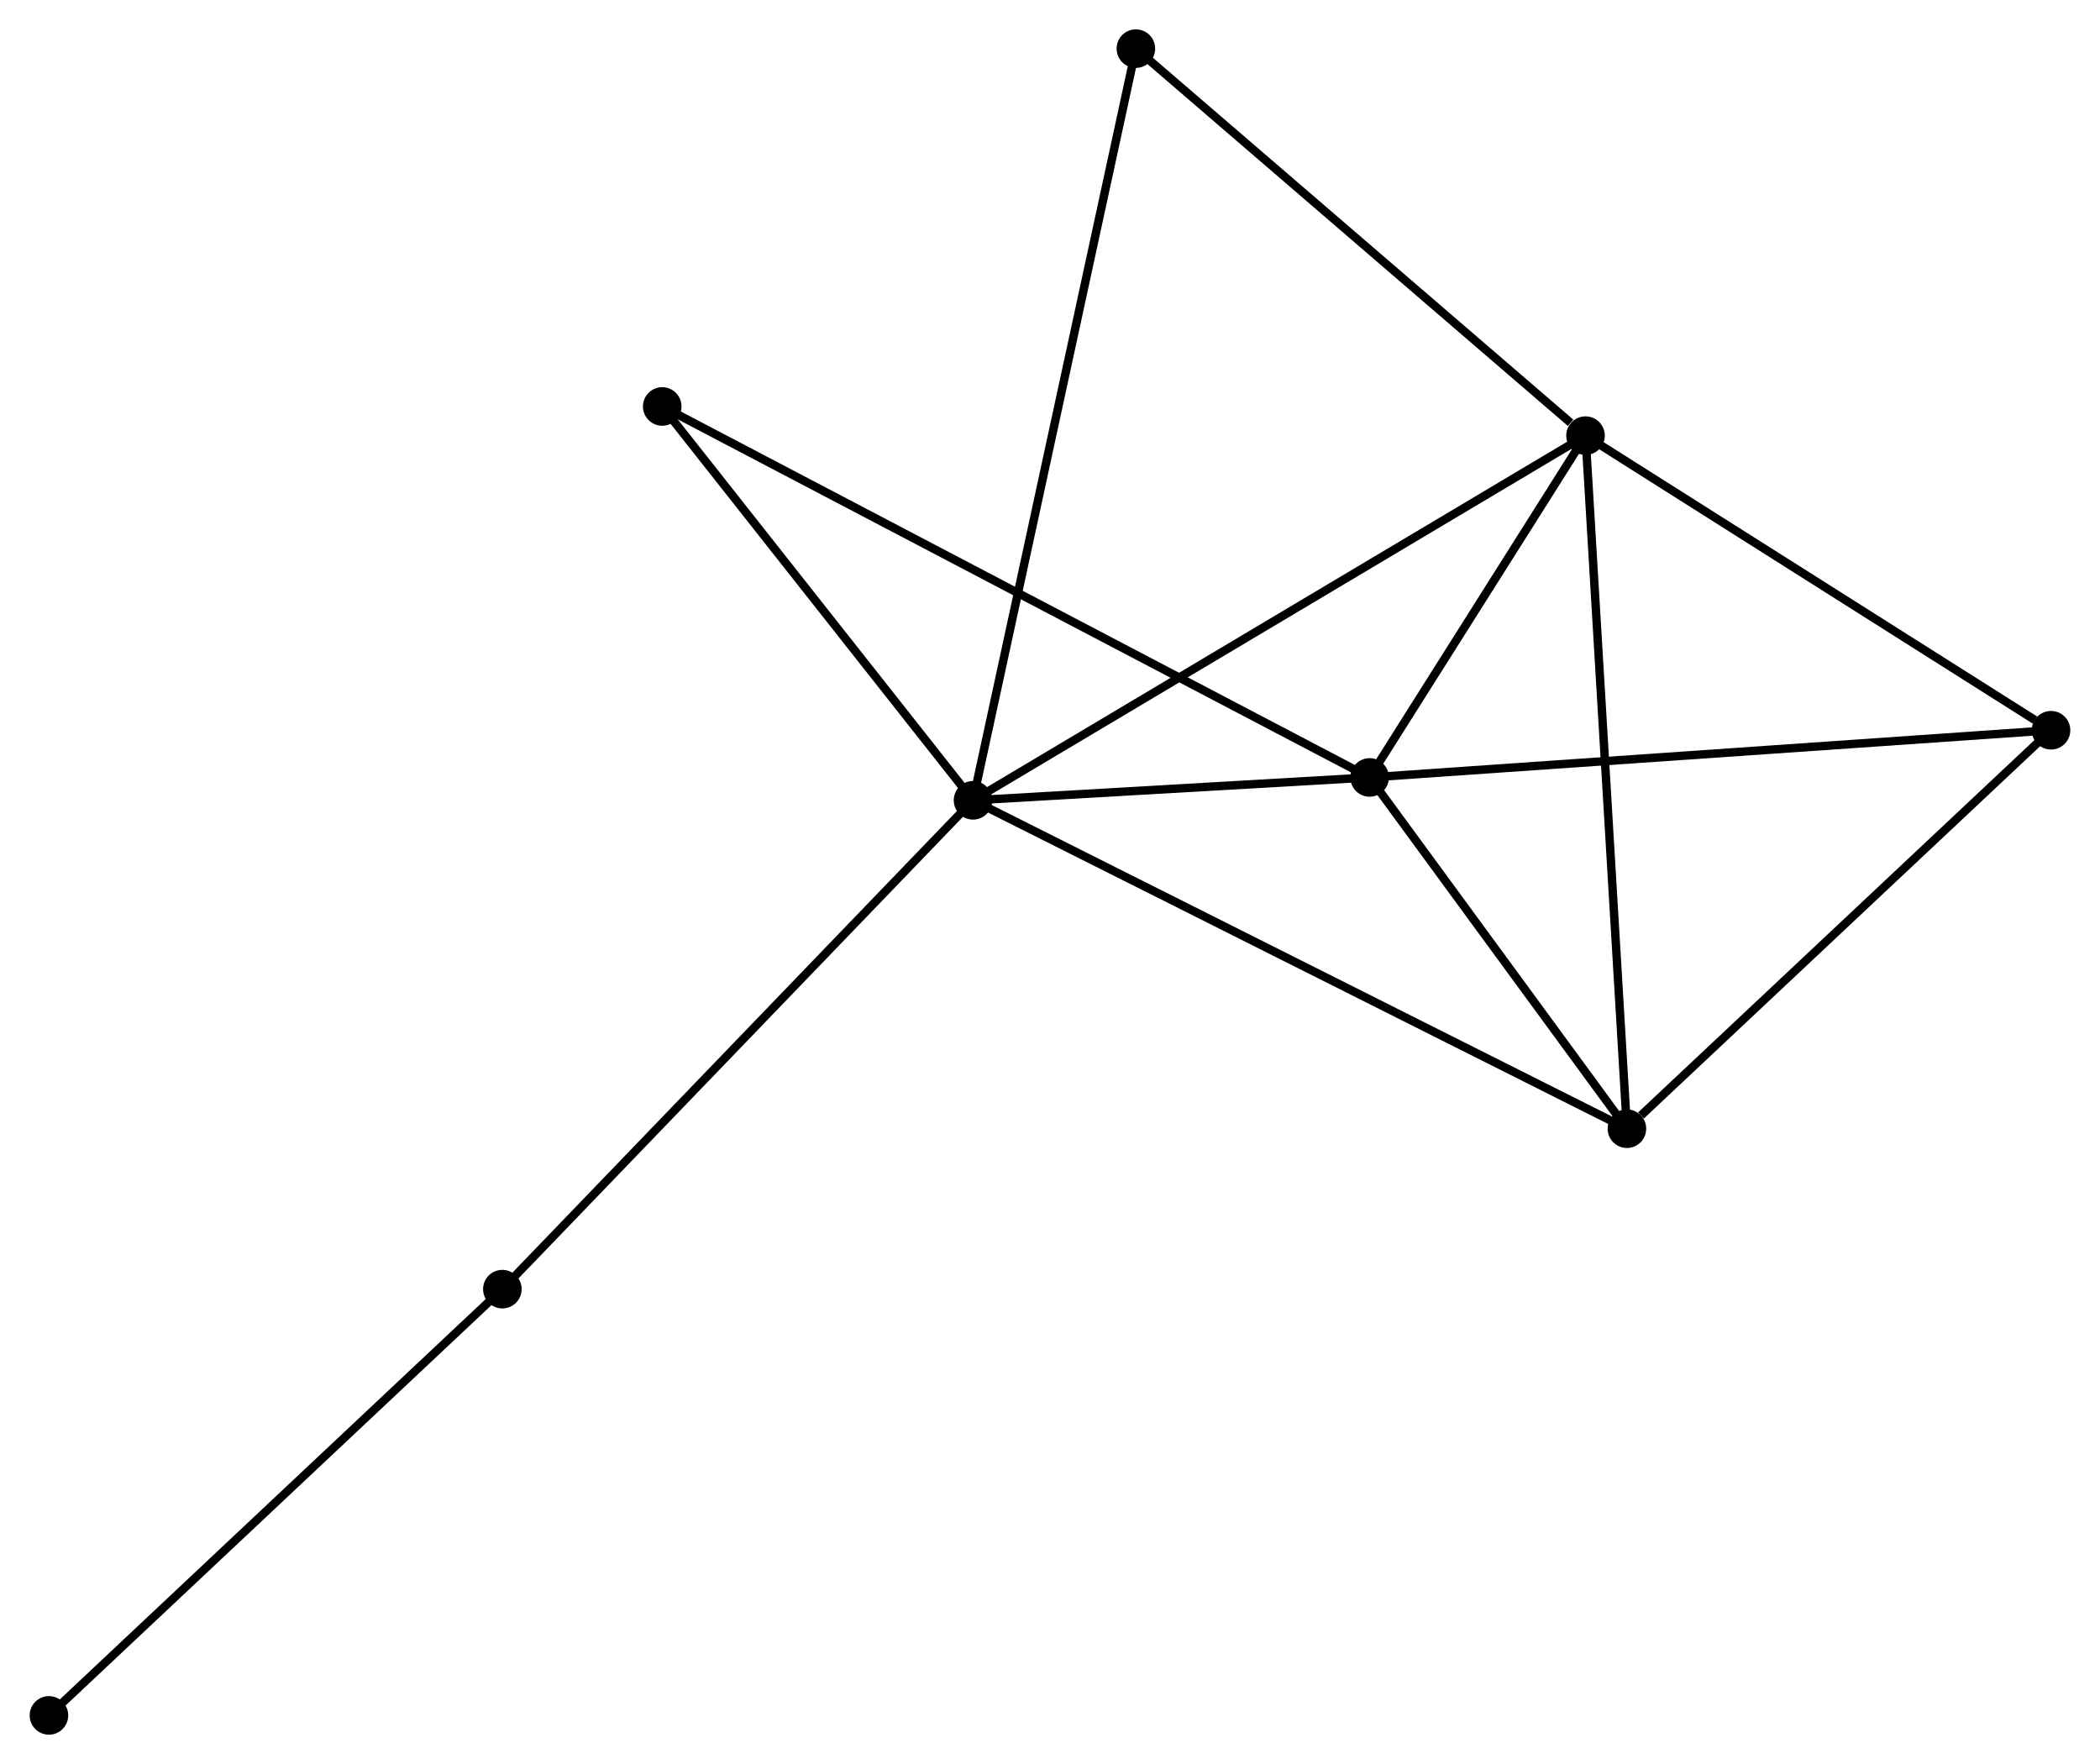 <?xml version="1.0" encoding="UTF-8" standalone="no"?>
<!DOCTYPE svg PUBLIC "-//W3C//DTD SVG 1.1//EN"
 "http://www.w3.org/Graphics/SVG/1.1/DTD/svg11.dtd">
<!-- Generated by graphviz version 2.36.0 (20140111.2315)
 -->
<!-- Title: %3 Pages: 1 -->
<svg width="250pt" height="210pt"
 viewBox="0.00 0.00 250.41 210.41" xmlns="http://www.w3.org/2000/svg" xmlns:xlink="http://www.w3.org/1999/xlink">
<g id="graph0" class="graph" transform="scale(1 1) rotate(0) translate(4 206.414)">
<title>%3</title>
<!-- 0 -->
<g id="node1" class="node"><title>0</title>
<ellipse fill="black" stroke="black" cx="112.024" cy="-110.952" rx="1.8" ry="1.8"/>
</g>
<!-- 1 -->
<g id="node2" class="node"><title>1</title>
<ellipse fill="black" stroke="black" cx="185.082" cy="-154.451" rx="1.8" ry="1.8"/>
</g>
<!-- 0&#45;&#45;1 -->
<g id="edge1" class="edge"><title>0&#45;&#45;1</title>
<path fill="none" stroke="black" d="M113.83,-112.027C123.937,-118.045 173.397,-147.493 183.339,-153.413"/>
</g>
<!-- 2 -->
<g id="node3" class="node"><title>2</title>
<ellipse fill="black" stroke="black" cx="159.33" cy="-113.681" rx="1.8" ry="1.8"/>
</g>
<!-- 0&#45;&#45;2 -->
<g id="edge2" class="edge"><title>0&#45;&#45;2</title>
<path fill="none" stroke="black" d="M114.056,-111.069C121.838,-111.518 149.681,-113.124 157.358,-113.567"/>
</g>
<!-- 3 -->
<g id="node4" class="node"><title>3</title>
<ellipse fill="black" stroke="black" cx="190.02" cy="-71.782" rx="1.8" ry="1.8"/>
</g>
<!-- 0&#45;&#45;3 -->
<g id="edge3" class="edge"><title>0&#45;&#45;3</title>
<path fill="none" stroke="black" d="M113.653,-110.134C123.803,-105.036 178.275,-77.68 188.4,-72.596"/>
</g>
<!-- 5 -->
<g id="node5" class="node"><title>5</title>
<ellipse fill="black" stroke="black" cx="131.45" cy="-200.614" rx="1.8" ry="1.8"/>
</g>
<!-- 0&#45;&#45;5 -->
<g id="edge4" class="edge"><title>0&#45;&#45;5</title>
<path fill="none" stroke="black" d="M112.429,-112.824C114.957,-124.493 128.525,-187.113 131.046,-198.752"/>
</g>
<!-- 6 -->
<g id="node6" class="node"><title>6</title>
<ellipse fill="black" stroke="black" cx="74.951" cy="-157.931" rx="1.8" ry="1.8"/>
</g>
<!-- 0&#45;&#45;6 -->
<g id="edge5" class="edge"><title>0&#45;&#45;6</title>
<path fill="none" stroke="black" d="M110.79,-112.515C105.162,-119.648 81.944,-149.07 76.228,-156.314"/>
</g>
<!-- 7 -->
<g id="node7" class="node"><title>7</title>
<ellipse fill="black" stroke="black" cx="55.882" cy="-52.644" rx="1.8" ry="1.8"/>
</g>
<!-- 0&#45;&#45;7 -->
<g id="edge6" class="edge"><title>0&#45;&#45;7</title>
<path fill="none" stroke="black" d="M110.636,-109.51C102.936,-101.514 65.52,-62.654 57.427,-54.249"/>
</g>
<!-- 1&#45;&#45;2 -->
<g id="edge7" class="edge"><title>1&#45;&#45;2</title>
<path fill="none" stroke="black" d="M183.975,-152.699C179.739,-145.993 164.583,-121.997 160.404,-115.381"/>
</g>
<!-- 1&#45;&#45;3 -->
<g id="edge8" class="edge"><title>1&#45;&#45;3</title>
<path fill="none" stroke="black" d="M185.204,-152.407C185.887,-140.97 189.23,-85.004 189.902,-73.754"/>
</g>
<!-- 1&#45;&#45;5 -->
<g id="edge10" class="edge"><title>1&#45;&#45;5</title>
<path fill="none" stroke="black" d="M183.297,-155.987C175.009,-163.121 140.358,-192.946 132.877,-199.385"/>
</g>
<!-- 4 -->
<g id="node8" class="node"><title>4</title>
<ellipse fill="black" stroke="black" cx="240.607" cy="-119.311" rx="1.8" ry="1.8"/>
</g>
<!-- 1&#45;&#45;4 -->
<g id="edge9" class="edge"><title>1&#45;&#45;4</title>
<path fill="none" stroke="black" d="M186.929,-153.282C195.359,-147.946 230.133,-125.939 238.695,-120.521"/>
</g>
<!-- 2&#45;&#45;3 -->
<g id="edge11" class="edge"><title>2&#45;&#45;3</title>
<path fill="none" stroke="black" d="M160.649,-111.881C165.697,-104.989 183.76,-80.329 188.74,-73.529"/>
</g>
<!-- 2&#45;&#45;6 -->
<g id="edge13" class="edge"><title>2&#45;&#45;6</title>
<path fill="none" stroke="black" d="M157.568,-114.605C146.587,-120.364 87.657,-151.268 76.704,-157.012"/>
</g>
<!-- 2&#45;&#45;4 -->
<g id="edge12" class="edge"><title>2&#45;&#45;4</title>
<path fill="none" stroke="black" d="M161.34,-113.82C172.584,-114.599 227.607,-118.411 238.668,-119.177"/>
</g>
<!-- 3&#45;&#45;4 -->
<g id="edge14" class="edge"><title>3&#45;&#45;4</title>
<path fill="none" stroke="black" d="M191.703,-73.364C199.52,-80.709 232.204,-111.417 239.26,-118.046"/>
</g>
<!-- 8 -->
<g id="node9" class="node"><title>8</title>
<ellipse fill="black" stroke="black" cx="1.8" cy="-1.8" rx="1.8" ry="1.8"/>
</g>
<!-- 7&#45;&#45;8 -->
<g id="edge15" class="edge"><title>7&#45;&#45;8</title>
<path fill="none" stroke="black" d="M54.545,-51.387C47.128,-44.414 11.084,-10.529 3.289,-3.2"/>
</g>
</g>
</svg>
